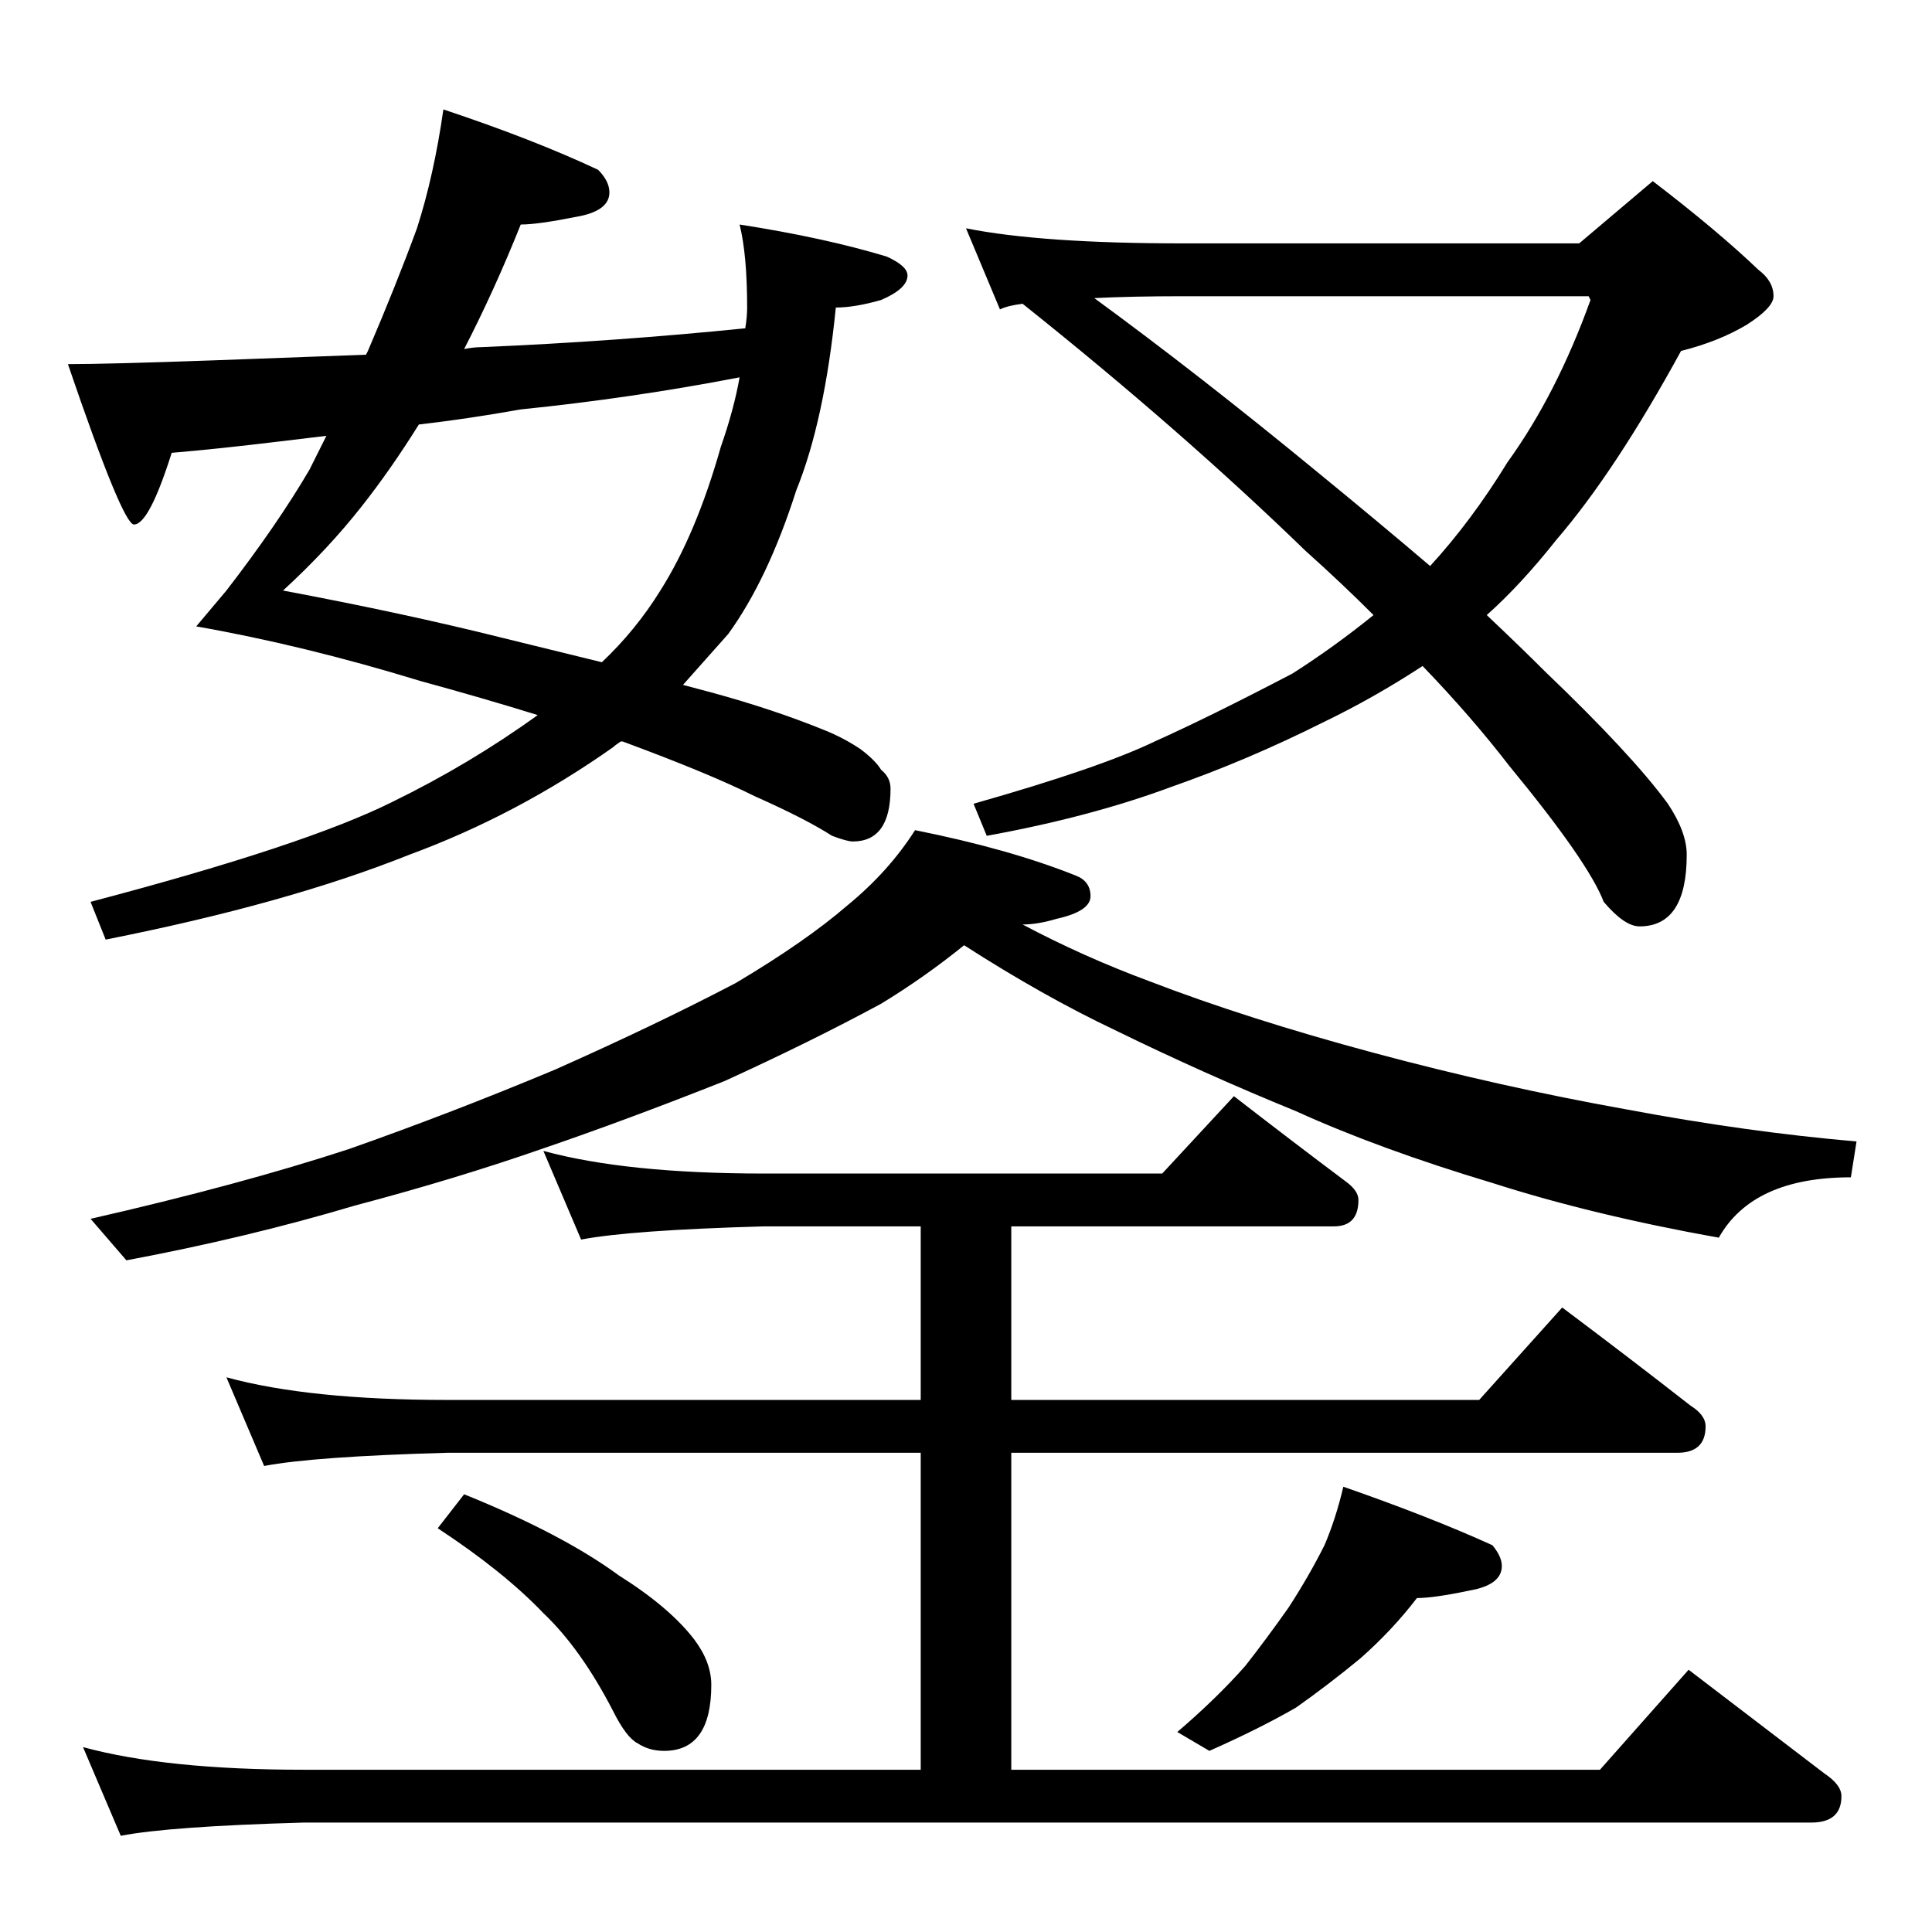 <?xml version="1.0" standalone="no"?>
<!DOCTYPE svg PUBLIC "-//W3C//DTD SVG 1.1//EN" "http://www.w3.org/Graphics/SVG/1.1/DTD/svg11.dtd" >
<svg xmlns="http://www.w3.org/2000/svg" xmlns:xlink="http://www.w3.org/1999/xlink" version="1.1" viewBox="0 -204 1024 1024">
  <g transform="matrix(1 0 0 -1 0 820)">
   <path fill="currentColor"
d="M235 966q48 -16 82 -32q6 -6 6 -12q0 -10 -18 -13q-20 -4 -29 -4q-14 -35 -30 -66q5 1 9 1q71 3 140 10q1 6 1 11q0 28 -4 44q45 -7 78 -17q11 -5 11 -10q0 -7 -14 -13q-14 -4 -24 -4q-6 -60 -21 -97q-15 -47 -36 -76l-24 -27l15 -4q33 -9 60 -20q10 -4 19 -10
q8 -6 11 -11q5 -4 5 -10q0 -28 -20 -28q-3 0 -11 3q-14 9 -41 21q-24 12 -70 29h-1q-3 -2 -4 -3q-51 -36 -108 -57q-65 -26 -161 -45l-8 20q114 30 160 53q41 20 77 46q-29 9 -62 18q-62 19 -119 29l16 19q27 35 44 64l9 18l-25 -3q-33 -4 -57 -6q-12 -38 -20 -38
q-6 0 -35 85q21 0 77 2l81 3l1 2q15 35 26 65q9 28 14 63zM392 824q-57 -11 -116 -17q-28 -5 -54 -8q-15 -24 -30 -43q-18 -23 -42 -45q64 -12 116 -25l53 -13q18 17 31 38q19 30 32 76q7 20 10 37zM512 903q40 -8 115 -8h210l39 33q34 -26 56 -47q8 -6 8 -14q0 -6 -14 -15
q-15 -9 -35 -14q-35 -64 -66 -100q-19 -24 -37 -40q18 -17 31 -30q46 -44 65 -70q10 -15 10 -27q0 -38 -25 -38q-8 0 -19 13q-8 21 -50 72q-20 26 -46 53q-26 -17 -53 -30q-40 -20 -80 -34q-43 -16 -98 -26l-7 17q67 19 96 33q29 13 73 36q22 14 43 31q-17 17 -36 34
q-66 64 -150 131q-8 -1 -12 -3zM580 866q56 -41 118 -92q33 -27 60 -50q22 24 41 55q26 36 44 86l-1 2h-215q-27 0 -47 -1zM485 584q50 -10 85 -24q8 -3 8 -11t-18 -12q-10 -3 -18 -3q32 -17 67 -30q52 -20 119 -38t134 -30q64 -12 122 -17l-3 -19q-52 0 -70 -32
q-67 12 -120 29q-60 18 -104 38q-49 20 -96 43q-38 18 -80 45q-21 -17 -44 -31q-37 -20 -83 -41q-53 -21 -97 -36q-46 -16 -99 -30q-57 -17 -121 -29l-19 22q79 18 137 37q54 19 109 42q54 24 96 46q37 22 59 41q22 18 36 40zM288 414q44 -12 117 -12h211l38 41
q31 -24 59 -45q7 -5 7 -10q0 -14 -13 -14h-171v-92h248l44 49q36 -27 68 -52q8 -5 8 -11q0 -14 -15 -14h-353v-168h312l47 53l72 -55q9 -6 9 -12q0 -14 -16 -14h-799q-71 -2 -97 -7l-20 47q44 -12 117 -12h327v168h-251q-71 -2 -97 -7l-20 47q44 -12 117 -12h251v92h-83
q-71 -2 -97 -7zM246 232q52 -21 82 -43q27 -17 40 -34q9 -12 9 -24q0 -35 -25 -35q-8 0 -14 4q-6 3 -13 17q-17 33 -37 52q-21 22 -56 45zM712 236q46 -16 79 -31q5 -6 5 -11q0 -10 -17 -13q-19 -4 -28 -4q-13 -17 -30 -32q-17 -14 -34 -26q-19 -11 -46 -23l-17 10
q21 18 36 35q11 14 23 31q11 17 19 33q6 14 10 31z" />
  </g>

</svg>
